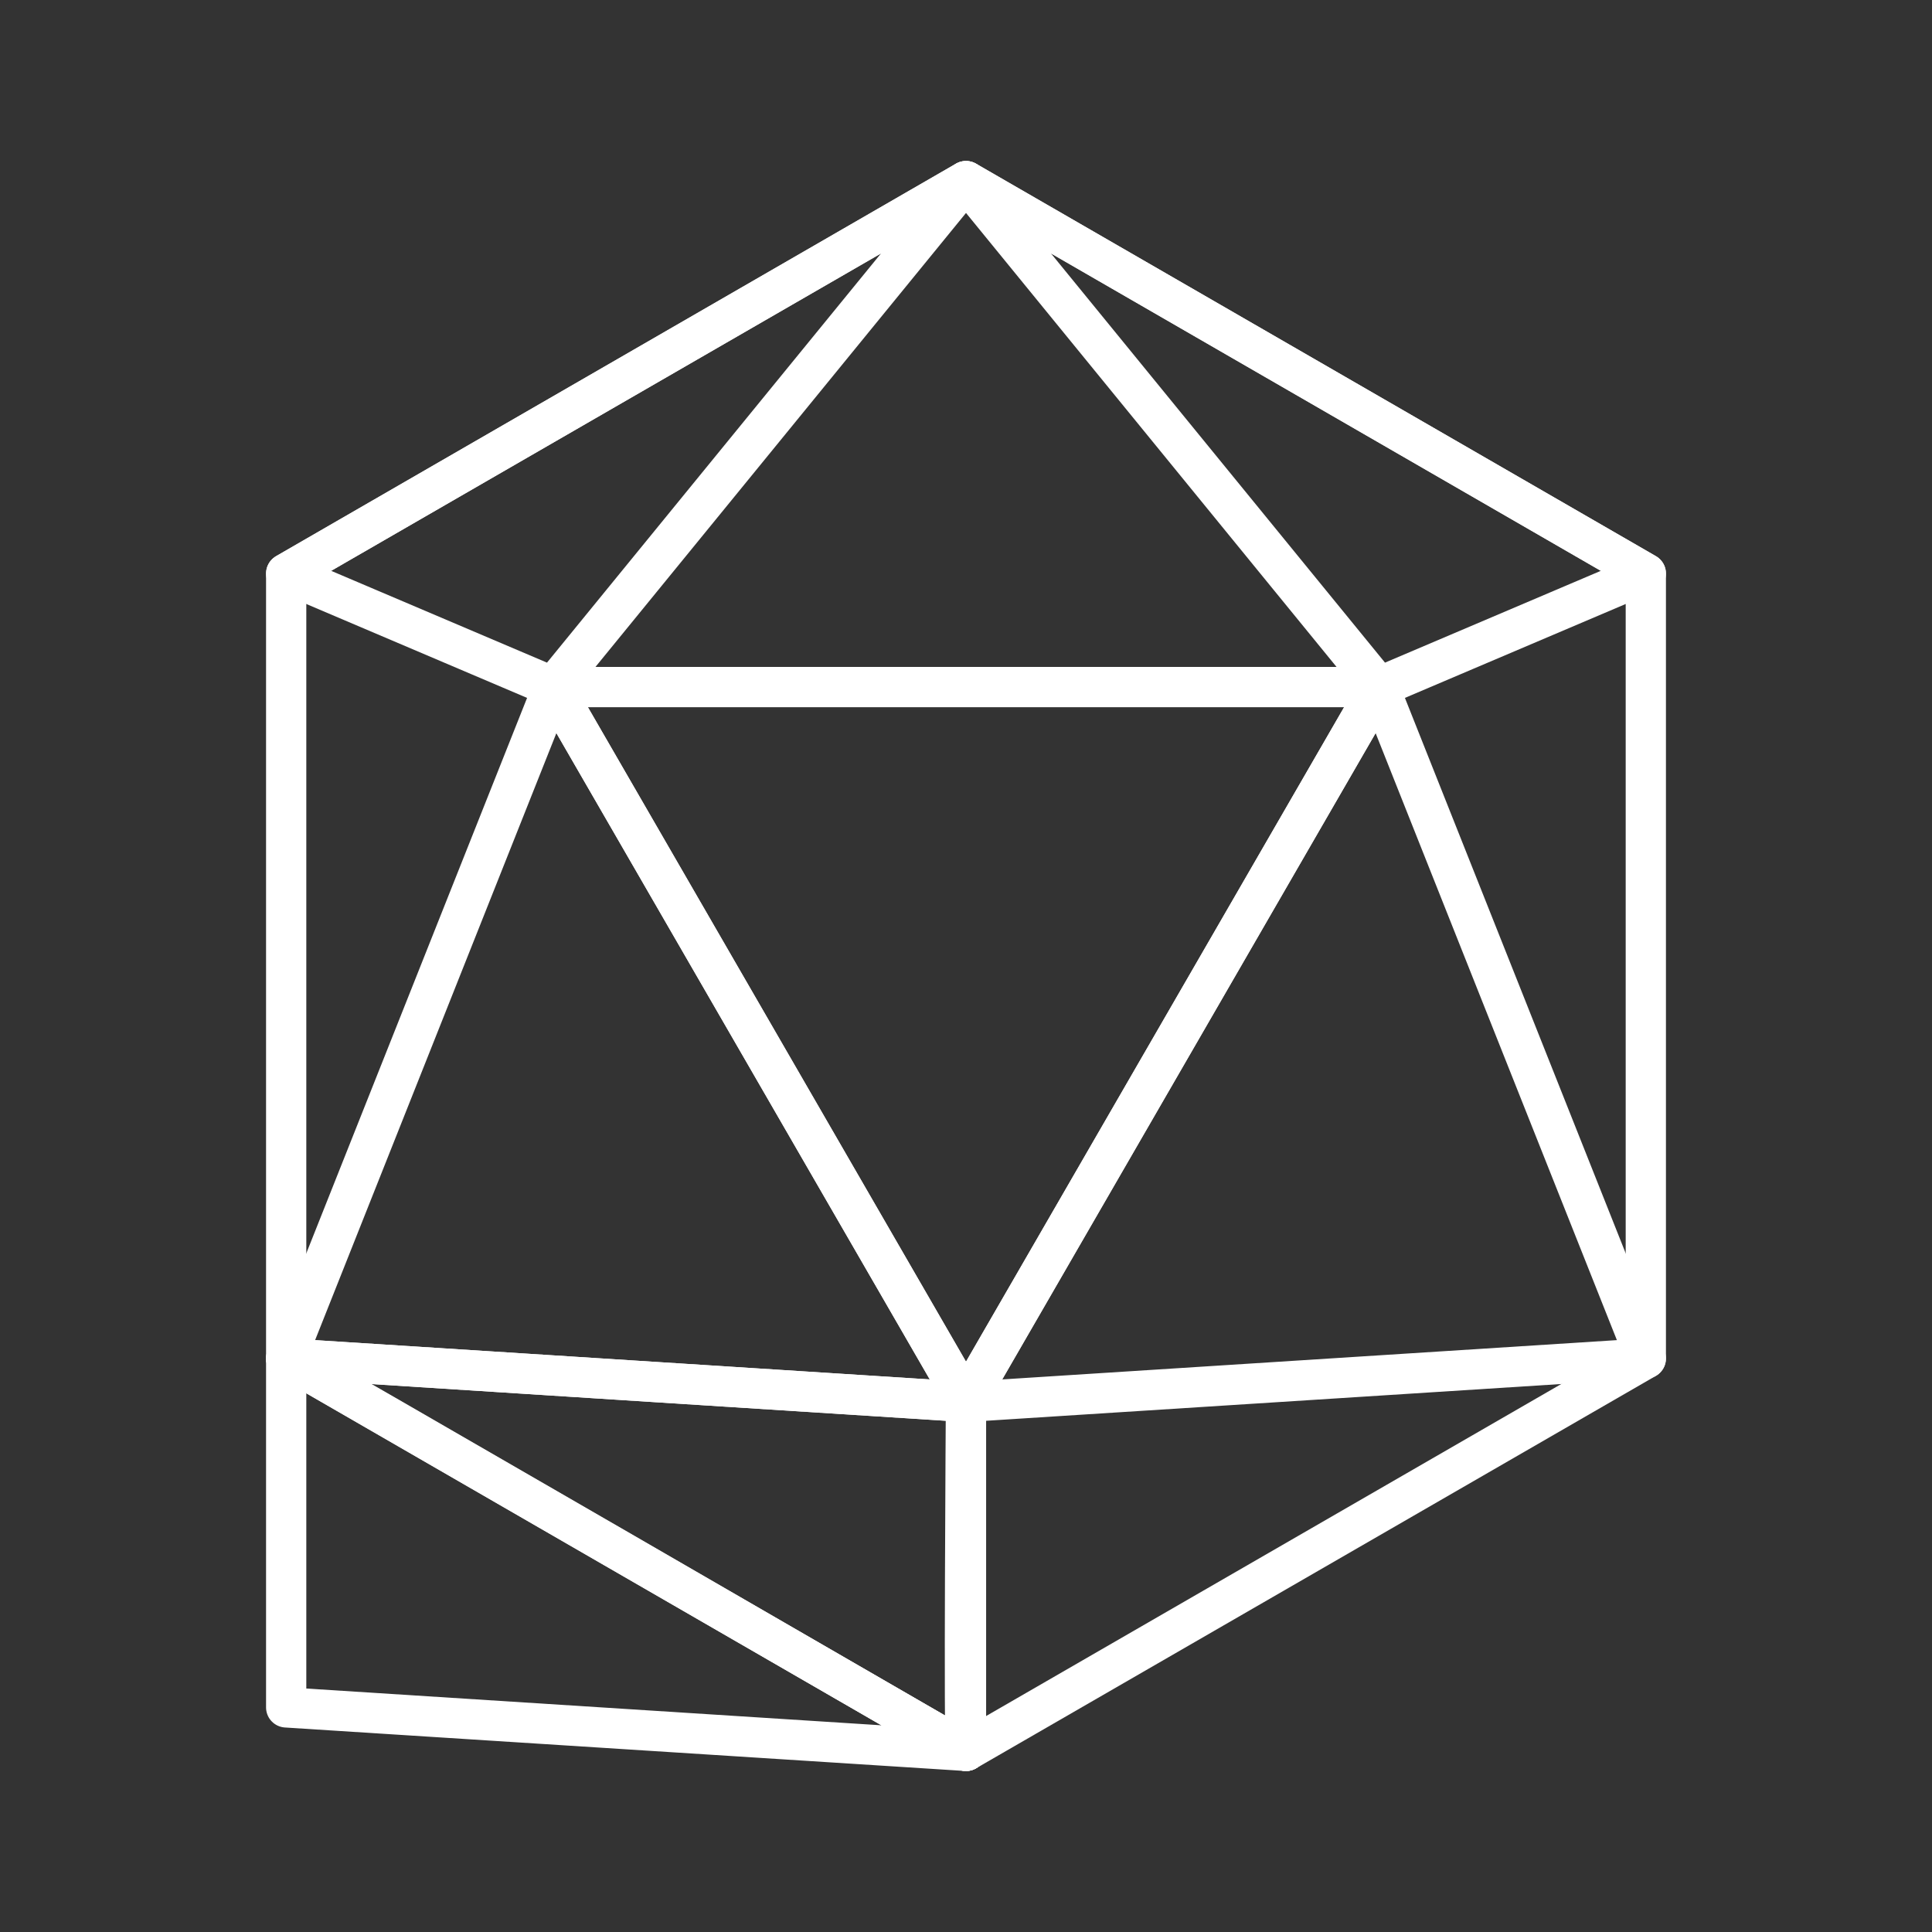 <svg xmlns="http://www.w3.org/2000/svg" viewBox="0 0 48 48"><rect x="0" y="0" width="48" height="48" fill="#333333" stroke="none"/><defs><style>.a{fill:none;stroke:#fff;stroke-linecap:round;stroke-linejoin:round;}</style></defs><polygon class="a" points="24 43.5 7.11 33.75 7.11 14.25 24 4.5 40.89 14.25 40.89 33.75 24 43.5"/><polygon class="a" points="24 34.83 34.26 17.07 13.74 17.07 24 34.83"/><polygon class="a" points="13.74 17.07 7.11 33.75 24 34.83 13.74 17.07"/><polygon class="a" points="24 34.83 40.89 33.75 34.26 17.07 24 34.83"/><polygon class="a" points="34.26 17.07 24 4.5 40.89 14.25 34.26 17.07"/><polygon class="a" points="13.74 17.07 24 4.5 7.11 14.25 13.74 17.07"/><line class="a" x1="24" y1="34.83" x2="24" y2="43.5"/><path class="a" d="M7.11,33.75,24,43.5c-.06,0,0-8.67,0-8.67Z"/><path class="a" d="M24,43.5S7.06,33.69,7.11,33.75v8.67Z"/></svg>